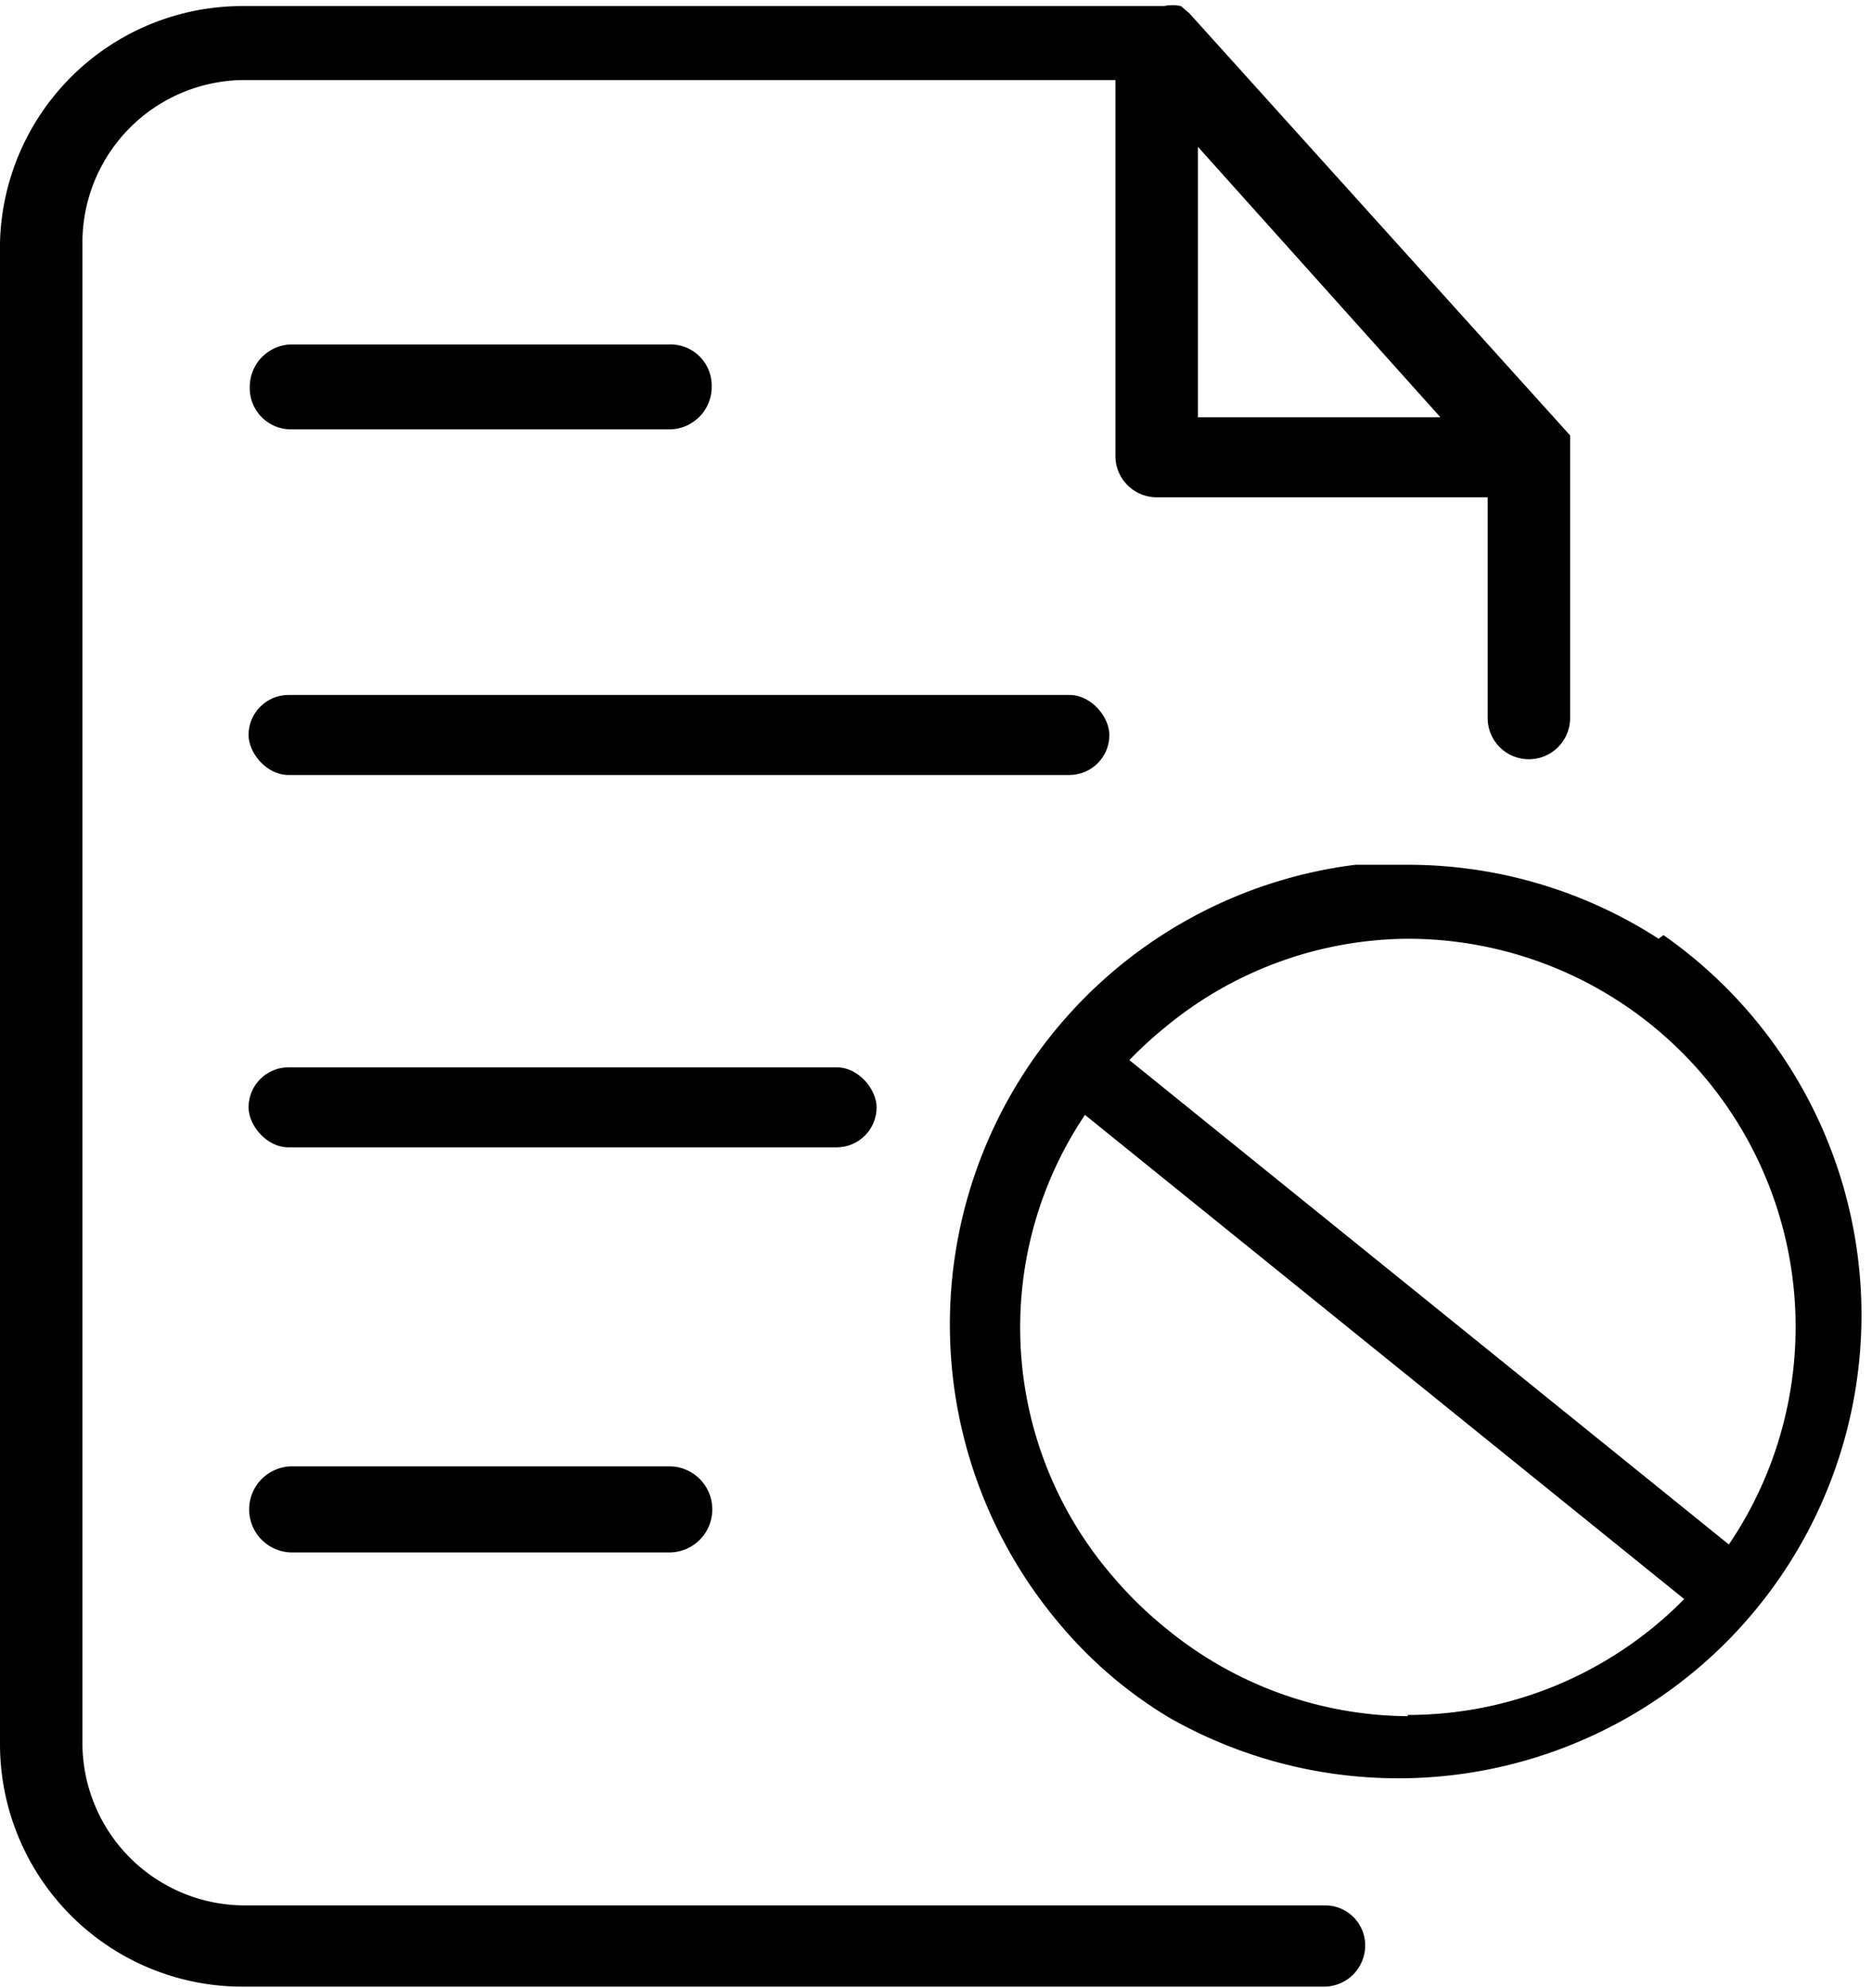 <svg xmlns="http://www.w3.org/2000/svg" viewBox="0 0 15.44 16.39"><title>icon_Ngừng0</title><g id="Layer_2" data-name="Layer 2"><g id="Layer_1-2" data-name="Layer 1"><path d="M13.68,7.74a3.81,3.81,0,0,0-2.07-.61h0l-.43,0a3.82,3.82,0,0,0-2.44,6.26,3.59,3.59,0,0,0,.9.77,3.82,3.82,0,0,0,4.08-6.45Zm-2.07,6.41a3.17,3.17,0,0,1-2-.73A3.21,3.21,0,0,1,9.18,13a3.14,3.14,0,0,1,0-4.11,3.21,3.21,0,0,1,.43-.42,3.17,3.17,0,0,1,2-.73,3.2,3.2,0,1,1,0,6.4Z"/><path d="M5.52,3.54a.35.35,0,0,0,.35-.35.34.34,0,0,0-.35-.35H2.41a.35.35,0,0,0-.35.35.34.34,0,0,0,.35.35Z"/><path d="M2.41,12.09a.35.35,0,0,0,0,.71H5.52a.35.35,0,0,0,0-.71Z"/><path d="M10.93,15.71H2A1.34,1.34,0,0,1,.68,14.38V2A1.34,1.34,0,0,1,2,.66H9.2v3.1a.34.34,0,0,0,.34.34h2.73V5.92a.34.34,0,0,0,.68,0V3.76s0-.09,0-.12,0,0,0,0l0-.05L9.81.11,9.74.05l0,0a.34.34,0,0,0-.14,0H2A2,2,0,0,0,0,2V14.38a2,2,0,0,0,2,2h8.92a.34.34,0,0,0,.34-.34A.33.33,0,0,0,10.93,15.71ZM9.88,1.21l2,2.23h-2Z"/><rect width="7.1" height=".66" x="2.05" y="5.73" rx=".33" ry=".33"/><rect width="5.18" height=".66" x="2.05" y="8.8" rx=".33" ry=".33"/><rect width=".58" height="7.13" x="11.25" y="7.34" transform="matrix(0.63, -0.78, 0.78, 0.63, -4.19, 13.08)"/></g></g></svg>